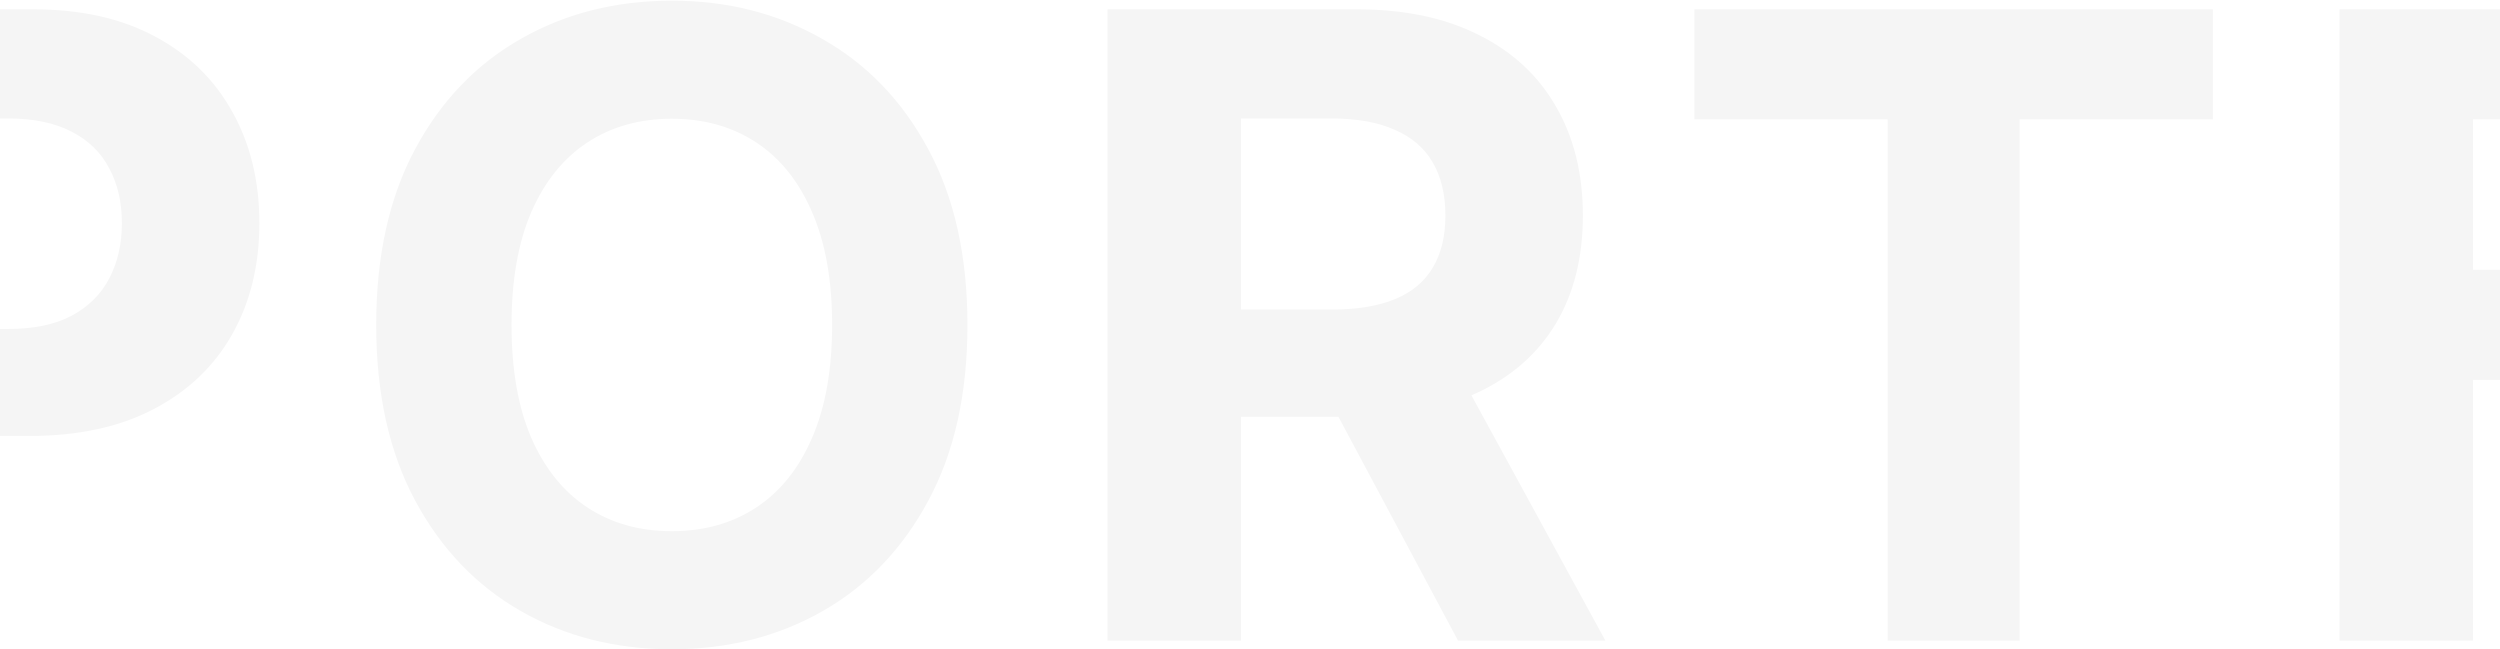 <svg width="1440" height="374" viewBox="0 0 1440 374" fill="none" xmlns="http://www.w3.org/2000/svg">
<path d="M-124.395 369V5.364H19.071C46.651 5.364 70.148 10.631 89.561 21.166C108.974 31.583 123.77 46.083 133.95 64.668C144.249 83.133 149.398 104.44 149.398 128.588C149.398 152.736 144.189 174.043 133.773 192.509C123.356 210.974 108.264 225.357 88.496 235.655C68.846 245.953 45.053 251.102 17.118 251.102H-74.324V189.49H4.689C19.485 189.49 31.678 186.945 41.266 181.855C50.972 176.647 58.193 169.485 62.928 160.371C67.781 151.138 70.207 140.544 70.207 128.588C70.207 116.514 67.781 105.979 62.928 96.983C58.193 87.868 50.972 80.825 41.266 75.854C31.559 70.764 19.249 68.219 4.334 68.219H-47.513V369H-124.395ZM557.248 187.182C557.248 226.836 549.731 260.572 534.698 288.389C519.783 316.206 499.423 337.454 473.618 352.132C447.932 366.692 419.049 373.972 386.971 373.972C354.655 373.972 325.654 366.633 299.968 351.955C274.281 337.277 253.98 316.029 239.066 288.212C224.151 260.394 216.694 226.718 216.694 187.182C216.694 147.527 224.151 113.792 239.066 85.974C253.98 58.157 274.281 36.969 299.968 22.409C325.654 7.731 354.655 0.392 386.971 0.392C419.049 0.392 447.932 7.731 473.618 22.409C499.423 36.969 519.783 58.157 534.698 85.974C549.731 113.792 557.248 147.527 557.248 187.182ZM479.3 187.182C479.3 161.495 475.453 139.833 467.759 122.196C460.183 104.559 449.471 91.183 435.621 82.068C421.772 72.954 405.555 68.396 386.971 68.396C368.386 68.396 352.169 72.954 338.32 82.068C324.471 91.183 313.699 104.559 306.005 122.196C298.429 139.833 294.641 161.495 294.641 187.182C294.641 212.868 298.429 234.53 306.005 252.168C313.699 269.805 324.471 283.181 338.32 292.295C352.169 301.41 368.386 305.967 386.971 305.967C405.555 305.967 421.772 301.41 435.621 292.295C449.471 283.181 460.183 269.805 467.759 252.168C475.453 234.53 479.3 212.868 479.3 187.182ZM637.949 369V5.364H781.415C808.877 5.364 832.314 10.276 851.727 20.101C871.259 29.807 886.114 43.597 896.294 61.472C906.592 79.227 911.741 100.12 911.741 124.149C911.741 148.297 906.533 169.071 896.116 186.472C885.7 203.754 870.607 217.011 850.839 226.244C831.19 235.477 807.397 240.094 779.462 240.094H683.403V178.304H767.033C781.711 178.304 793.903 176.292 803.609 172.267C813.316 168.242 820.536 162.205 825.271 154.156C830.125 146.107 832.551 136.105 832.551 124.149C832.551 112.075 830.125 101.895 825.271 93.609C820.536 85.323 813.257 79.05 803.432 74.788C793.725 70.409 781.474 68.219 766.678 68.219H714.831V369H637.949ZM834.327 203.517L924.703 369H839.831L751.408 203.517H834.327ZM975.974 68.751V5.364H1274.62V68.751H1163.3V369H1087.3V68.751H975.974ZM1347.56 369V5.364H1588.33V68.751H1424.44V155.399H1572.35V218.787H1424.44V369H1347.56ZM1997.95 187.182C1997.95 226.836 1990.43 260.572 1975.4 288.389C1960.49 316.206 1940.13 337.454 1914.32 352.132C1888.63 366.692 1859.75 373.972 1827.67 373.972C1795.36 373.972 1766.36 366.633 1740.67 351.955C1714.98 337.277 1694.68 316.029 1679.77 288.212C1664.85 260.394 1657.4 226.718 1657.4 187.182C1657.4 147.527 1664.85 113.792 1679.77 85.974C1694.68 58.157 1714.98 36.969 1740.67 22.409C1766.36 7.731 1795.36 0.392 1827.67 0.392C1859.75 0.392 1888.63 7.731 1914.32 22.409C1940.13 36.969 1960.49 58.157 1975.4 85.974C1990.43 113.792 1997.95 147.527 1997.95 187.182ZM1920 187.182C1920 161.495 1916.16 139.833 1908.46 122.196C1900.89 104.559 1890.17 91.183 1876.32 82.068C1862.47 72.954 1846.26 68.396 1827.67 68.396C1809.09 68.396 1792.87 72.954 1779.02 82.068C1765.17 91.183 1754.4 104.559 1746.71 122.196C1739.13 139.833 1735.34 161.495 1735.34 187.182C1735.34 212.868 1739.13 234.53 1746.71 252.168C1754.4 269.805 1765.17 283.181 1779.02 292.295C1792.87 301.41 1809.09 305.967 1827.67 305.967C1846.26 305.967 1862.47 301.41 1876.32 292.295C1890.17 283.181 1900.89 269.805 1908.46 252.168C1916.16 234.53 1920 212.868 1920 187.182ZM2078.65 369V5.364H2155.53V305.612H2311.43V369H2078.65ZM2462.98 5.364V369H2386.09V5.364H2462.98ZM2884.14 187.182C2884.14 226.836 2876.63 260.572 2861.59 288.389C2846.68 316.206 2826.32 337.454 2800.51 352.132C2774.83 366.692 2745.94 373.972 2713.87 373.972C2681.55 373.972 2652.55 366.633 2626.86 351.955C2601.18 337.277 2580.88 316.029 2565.96 288.212C2551.05 260.394 2543.59 226.718 2543.59 187.182C2543.59 147.527 2551.05 113.792 2565.96 85.974C2580.88 58.157 2601.18 36.969 2626.86 22.409C2652.55 7.731 2681.55 0.392 2713.87 0.392C2745.94 0.392 2774.83 7.731 2800.51 22.409C2826.32 36.969 2846.68 58.157 2861.59 85.974C2876.63 113.792 2884.14 147.527 2884.14 187.182ZM2806.19 187.182C2806.19 161.495 2802.35 139.833 2794.65 122.196C2787.08 104.559 2776.37 91.183 2762.52 82.068C2748.67 72.954 2732.45 68.396 2713.87 68.396C2695.28 68.396 2679.06 72.954 2665.21 82.068C2651.37 91.183 2640.59 104.559 2632.9 122.196C2625.32 139.833 2621.54 161.495 2621.54 187.182C2621.54 212.868 2625.32 234.53 2632.9 252.168C2640.59 269.805 2651.37 283.181 2665.21 292.295C2679.06 301.41 2695.28 305.967 2713.87 305.967C2732.45 305.967 2748.67 301.41 2762.52 292.295C2776.37 283.181 2787.08 269.805 2794.65 252.168C2802.35 234.53 2806.19 212.868 2806.19 187.182Z" fill="black" fill-opacity="0.04"/>
</svg>
